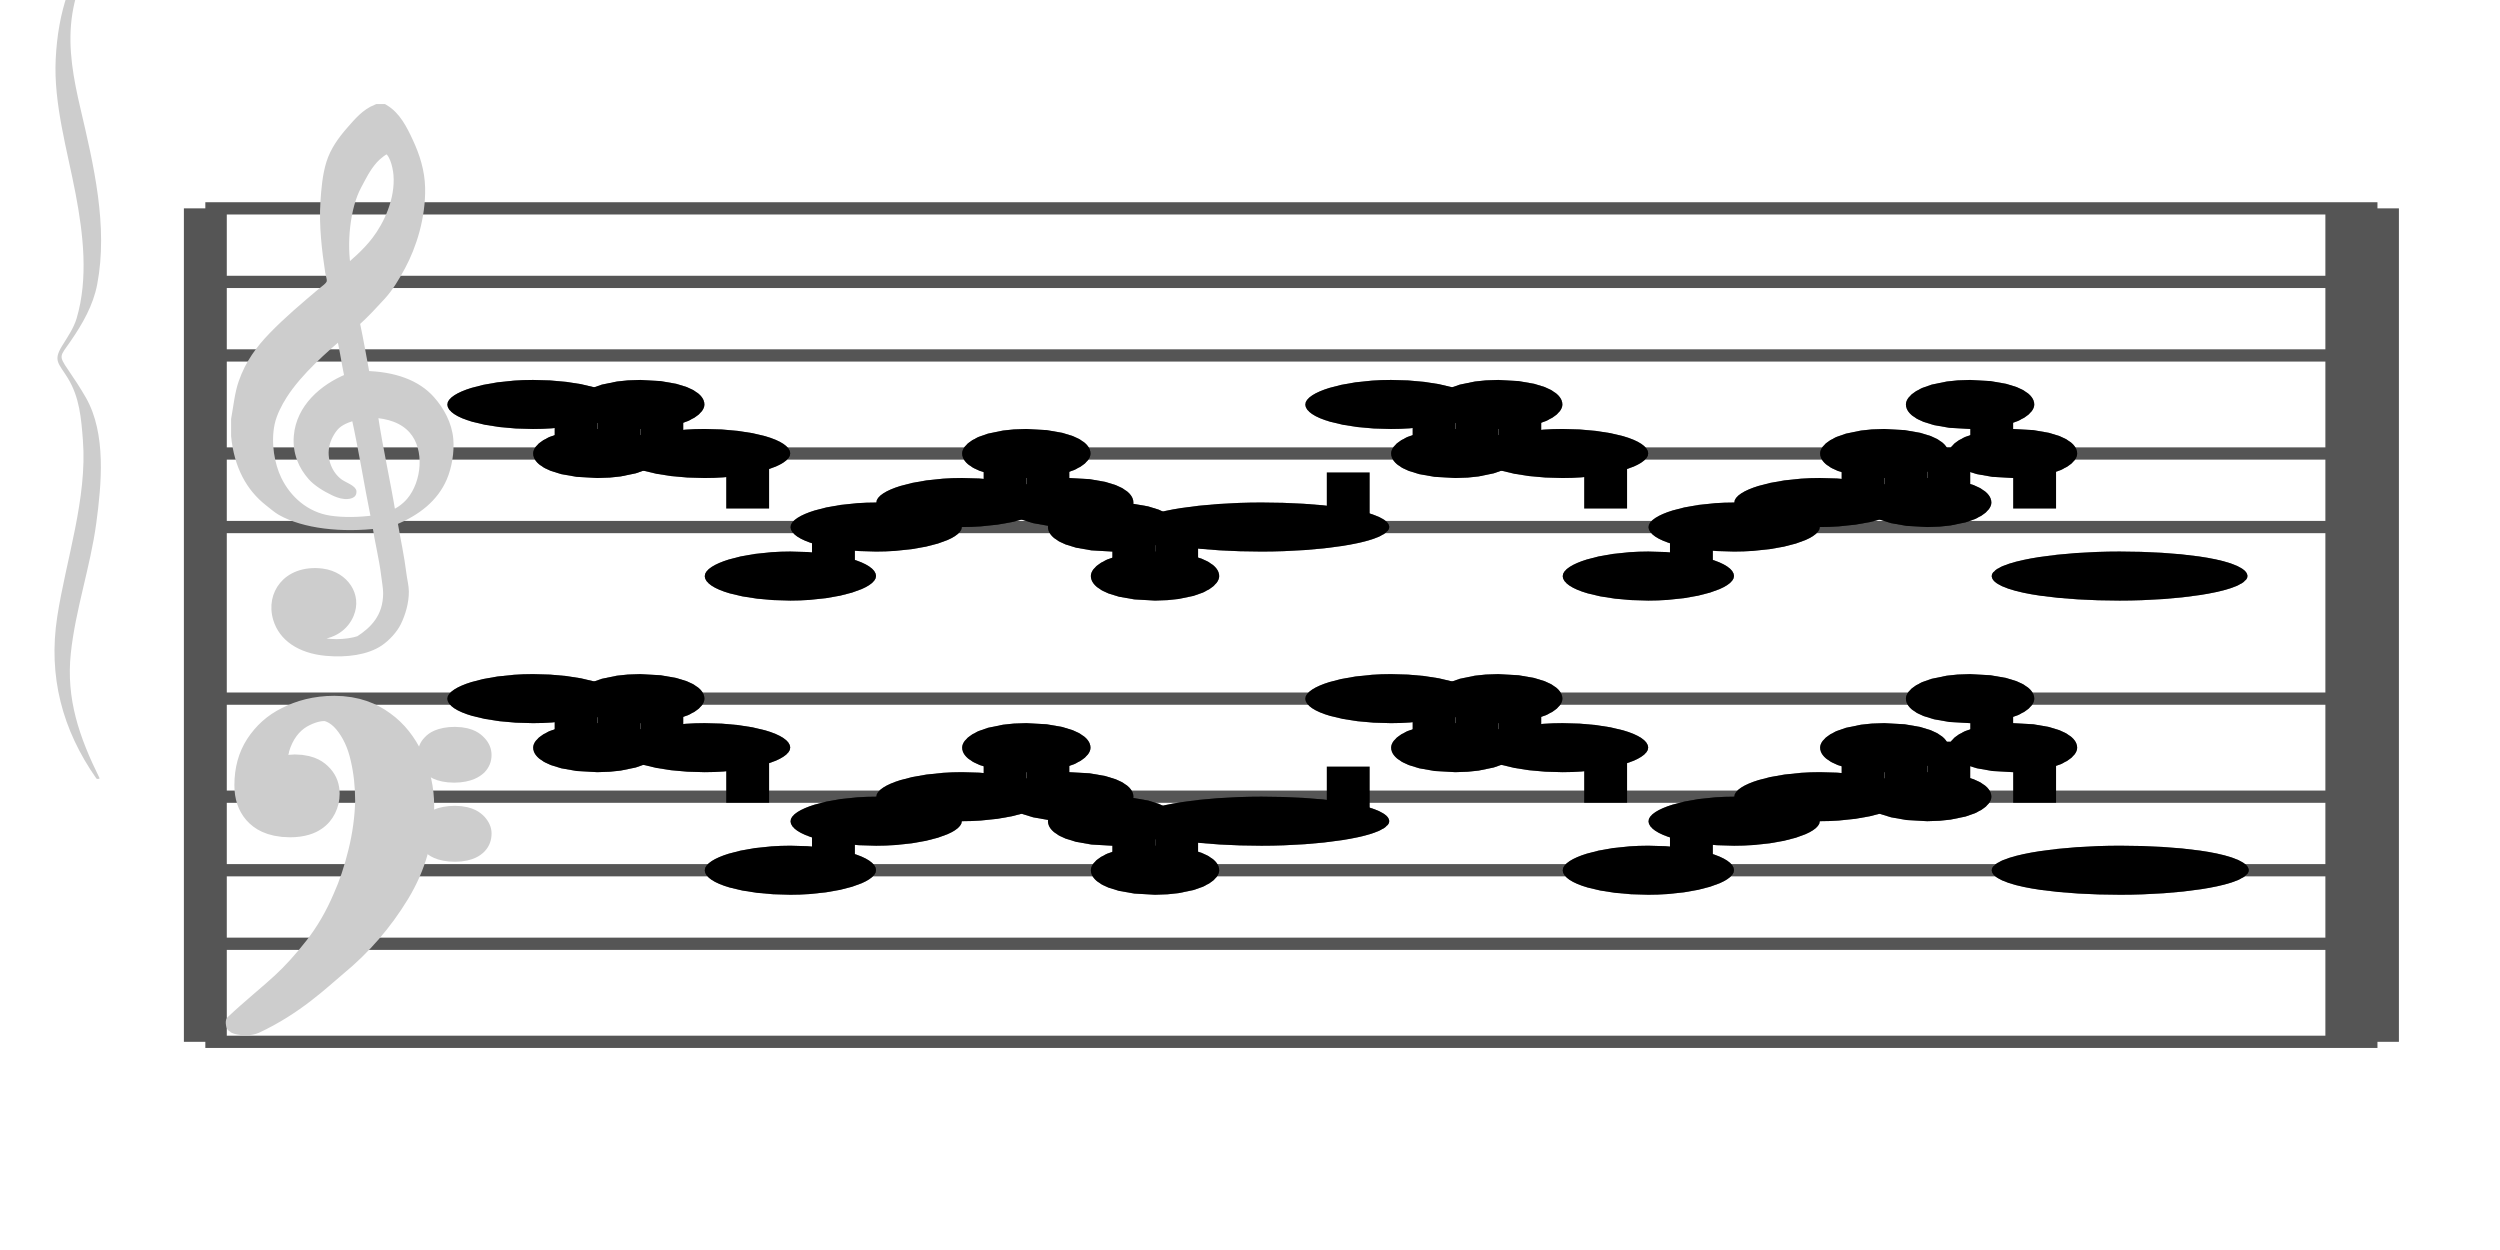 <?xml version="1.0" encoding="UTF-8" standalone="no"?>
<!DOCTYPE svg PUBLIC "-//W3C//DTD SVG 1.1//EN" "http://www.w3.org/Graphics/SVG/1.1/DTD/svg11.dtd">
<svg version="1.1" xmlns="http://www.w3.org/2000/svg" xmlns:xlink="http://www.w3.org/1999/xlink" viewPort="0 40 19.996 41" viewBox="-200 -50 1019.85 510" width="1019.85" height="510">
<filter id="constantOpacity">
	<feComponentTransfer>
		<feFuncA type="table" tableValues="0 .5 .5" />
	</feComponentTransfer>
</filter>
<g transform="scale(35, -10) translate(0, -81)" >
	<g class="staff-lines" stroke-width="0.5" stroke="#555555">
		<path vector-effect="non-scaling-stroke" d="M-3.321 64.5 L21.996 64.5" />
		<path vector-effect="non-scaling-stroke" d="M-3.321 67.5 L21.996 67.5" />
		<path vector-effect="non-scaling-stroke" d="M-3.321 71.5 L21.996 71.5" />
		<path vector-effect="non-scaling-stroke" d="M-3.321 74.5 L21.996 74.5" />
		<path vector-effect="non-scaling-stroke" d="M-3.321 77.5 L21.996 77.5" />
		<path vector-effect="non-scaling-stroke" d="M-3.321 43.5 L21.996 43.5" />
		<path vector-effect="non-scaling-stroke" d="M-3.321 47.5 L21.996 47.5" />
		<path vector-effect="non-scaling-stroke" d="M-3.321 50.5 L21.996 50.5" />
		<path vector-effect="non-scaling-stroke" d="M-3.321 53.5 L21.996 53.5" />
		<path vector-effect="non-scaling-stroke" d="M-3.321 57.5 L21.996 57.5" />
		<path vector-effect="non-scaling-stroke" d="M21.639,43.5 L21.639,77.5"/>
		<path vector-effect="non-scaling-stroke" d="M21.996,43.5 L21.996,77.5"/>
		<path vector-effect="non-scaling-stroke" d="M-3.321,43.5 L-3.321,77.5 z"/>
	</g>
<g transform="scale(0.714, 1)">
	<g vector-effect="non-scaling-stroke" class="treble-clef" stroke="#cdcdcd" stroke-width="3" fill="#cdcdcd" transform="translate(-17.25, 5.15) scale(0.06, 0.07)">
		<path vector-effect="non-scaling-stroke" d="M250.026,1080.111c-2.375-5.813-4.501-12.037-5.616-19.656c-1.07-7.32-1.387-15.609-1.62-23.113
			c-0.426-13.713,0.409-28.548,1.296-41.038c0.132-1.861,0.517-3.882,0.432-5.183c-0.118-1.794-1.622-3.834-2.484-5.401
			c-4.551-8.266-9.023-16.291-13.176-25.488c-3.56-7.883-6.46-16.235-8.316-27.648c-1.087-6.682-1.406-14.26-2.053-21.816			c0-3.313,0-6.623,0-9.936c0.817-17.854,4.099-30.916,9.396-39.743c1.084-1.808,2.228-3.951,3.24-5.186
			c6.218-7.579,16.081-9.873,25.812-7.343c0.598-8.887,1.858-19.53,2.376-28.944c0.193-3.49,0.54-7.194,0.54-10.368
			c-0.003-13.193-3.44-20.603-7.452-26.135c-3.645-2.613-9.925-3.099-13.176,0.43c4.904-0.174,8.174,5.425,9.612,12.744
			c2.427,12.351-1.738,24.386-7.344,25.918c-8.458,2.316-13.738-12.691-11.556-28.295c1.622-11.598,6.603-18.42,13.176-19.655
			c5.073-0.956,10.149,0.426,13.608,5.399c1.988,2.858,4.009,7.685,4.968,11.879c1.246,5.448,2.18,12.212,2.16,18.792
			c-0.01,3.246-0.453,6.761-0.648,10.152c-0.614,10.689-1.579,19.729-2.376,29.812c6.095,5.437,10.941,13.432,13.392,25.704
			c1.302,6.52,2.035,15.517,1.727,23.111c-0.375,9.302-2.565,17.712-5.183,23.975c-3.863,9.248-9.852,13.985-17.604,14.257
			c-0.849,9.749-1.633,19.633-2.593,29.159c2.376,4.619,4.55,9.643,6.805,14.906c2.185,5.095,3.892,11.286,5.508,17.712
			c2.98,11.855,5.576,29.004,5.4,46.44c-0.102,10.157-1.538,19.319-3.24,27.215c-1.691,7.847-3.557,15.81-6.912,20.089
			c-0.36,0-0.72,0-1.08,0C254.113,1090.306,252.068,1085.104,250.026,1080.111z M248.19,997.6
			c-1.362,15.429-0.295,36.475,2.7,48.384c1.367,5.441,2.426,10.329,4.428,15.122c0.854,2.04,3.006,5.909,4.104,5.83
			c2.104-0.153,3.064-9.245,3.24-13.824c0.542-14.092-2.623-28.387-5.832-37.366C254.247,1008.515,250.911,1002.572,248.19,997.6z
			 M249.27,935.823c-6.565-5.809-13.02-17.569-13.716-34.776c-0.425-10.517,1.463-18.693,3.888-24.624
			c1.422-3.478,3.789-6.692,6.156-9.072c1.287-1.293,4.09-3.666,3.996,1.296c-0.048,2.584-2.504,4.06-3.888,6.263
			c-2.557,4.079-4.489,12.399-3.348,21.385c0.481,3.784,1.636,7.983,2.808,10.153c1.458,2.697,3.725,4.34,6.048,5.615
			c1.987-19.137,3.451-39.323,5.292-58.753c-4.493-1.347-9.224-1.49-13.068-0.213c-6.922,2.298-11.753,12.045-14.256,23.111
			c-1.838,8.128-2.944,20.546-1.837,31.752c0.529,5.353,1.939,11.271,3.348,15.984c4.113,13.751,11.055,26.606,16.308,36.289
			C247.971,952.523,248.466,943.862,249.27,935.823z M260.286,855.473c-1.479,19.361-3.545,38.701-4.86,57.671
			c5.07-0.638,9.023-3.541,11.556-9.718c4.25-10.369,3.378-29.217-0.648-39.53C264.924,860.283,262.694,856.868,260.286,855.473z"/>
	</g>
	<g class="bass-clef" fill="#cdcdcd" stroke="#cdcdcd" transform="scale(1.02, 1) translate(-0.25, 0.25)" stroke-width="3">
		<g transform="matrix(0.184,0,0,0.183,-98.298,-1128.841)">
			<path vector-effect="non-scaling-stroke" d="M514.308,6407.837c3.419,4.086,5.655,9.64,7.124,12.803
				c2.204,4.648,4.046,10.097,5.538,16.384c1.492,6.287,2.238,13.068,2.238,20.385c0,4.115-0.338,7.925-0.991,11.507
				c-0.653,3.543-1.527,6.4-2.647,8.459c-1.108,2.095-2.297,3.125-3.545,3.125c-1.142,0-2.262-0.687-3.369-2.135
				c-1.119-1.41-2.029-3.505-2.752-6.325c-0.711-2.819-1.073-6.135-1.073-9.982c0-3.011,0.326-5.411,0.968-7.317
				c0.653-1.867,1.446-2.78,2.379-2.78c0.513,0,0.991,0.342,1.422,1.104c0.431,0.724,0.769,1.753,1.014,3.011
				c0.245,1.257,0.373,2.628,0.373,4.077c0,2.019-0.245,3.733-0.735,5.144c-0.501,1.41-1.049,2.132-1.667,2.132
				c-0.21,0-0.466-0.152-0.781-0.38c-0.303-0.229-0.501-0.342-0.571-0.342c-0.14,0-0.292,0.152-0.466,0.495
				c-0.175,0.342-0.268,0.799-0.292,1.41c0.07,0.495,0.117,0.838,0.117,1.104c0.338,2.896,0.944,4.953,1.796,6.249
				c0.863,1.258,1.784,1.905,2.763,1.905c1.014,0,1.83-0.953,2.46-2.858c0.63-1.943,1.073-4.344,1.329-7.277
				c0.268-2.896,0.396-5.981,0.396-9.22c-0.035-3.468-0.221-7.125-0.583-10.897c-0.361-3.81-0.804-7.163-1.317-10.059
				c-0.653-3.925-1.458-7.468-2.414-10.593c-0.956-3.124-1.889-5.752-2.775-7.849c-0.886-2.133-2.731-5.973-4.104-9.297
				C514,6409.468,514.126,6407.62,514.308,6407.837z"/>
			<path vector-effect="non-scaling-stroke" d="M531.259,6465.557c0.313-0.979,0.705-1.415,1.189-1.415
				c0.457,0,0.862,0.436,1.228,1.306c0.339,0.908,0.522,2.032,0.522,3.339c0,1.233-0.17,2.358-0.522,3.302
				c-0.353,0.979-0.745,1.488-1.163,1.488c-0.483,0-0.888-0.436-1.215-1.343c-0.34-0.871-0.509-1.958-0.509-3.266
				C530.789,6467.626,530.945,6466.5,531.259,6465.557z"/>
			<path vector-effect="non-scaling-stroke" d="M531.272,6447.847c0.327-0.871,0.732-1.342,1.241-1.342
				c0.457,0,0.849,0.471,1.189,1.378c0.327,0.908,0.497,2.033,0.497,3.447c0,1.162-0.183,2.214-0.522,3.193
				c-0.366,0.98-0.745,1.452-1.163,1.452c-0.509,0-0.914-0.436-1.241-1.343c-0.313-0.87-0.483-1.996-0.483-3.301
				C530.789,6449.879,530.958,6448.717,531.272,6447.847z"/>
		</g>
	</g>
</g>
<g transform="scale(0.714, 1)">
	<g class="brace" transform="rotate(0.2) translate(30.5,-324) scale(1,-1) scale(.018)">
		<path vector-effect="non-scaling-stroke" stroke="#cdcdcd" fill="#cdcdcd" stroke-width="3" stroke-linejoin="round" d="M-2031.812-22924.453
			c-24.919,88.91-36.494,171.418-39.024,279.09c-2.379,101.156,9.877,207.264,16.991,305.533
			c6.605,91.162,10.955,191.51-0.048,282.248c-2.757,22.732-8.614,43.227-13.597,63.254c-8.261,33.207-2.886,38.68,5.136,72.111
			c10.485,43.689,11.808,90.887,13.172,140.795c3.604,132-16.215,270.613-24.675,400.074
			c-8.818,134.883,3.651,255.861,34.113,366.164c-17.906-92.289-29.886-179.082-25.068-283.635
			c4.572-99.275,18.379-195.207,24.078-294.23c5.11-88.826,9.914-203.154-8.344-284.342c-4.91-21.82-10.217-42.227-15.835-62.98
			c-9.146-33.812-7.235-31.322,2.353-65.664c11.021-39.504,20.774-80.965,24.589-128.662c10.5-131.361-2.347-271.072-13.816-398.416
			c-5.957-66.148-10.878-134.006-7.34-202.238C-2055.575-22803.877-2044.086-22863.117-2031.812-22924.453L-2031.812-22924.453z"/>
	</g>
</g>
	<g style="stroke-width:1; stroke:black;">
		<g class="note-lines track-2" fill="none" stroke="hsl(80, 100%, 75%)" stroke-dasharray="2.25" vector-effect="non-scaling-stroke" stroke-width="0.5">
			<path  vector-effect="non-scaling-stroke" d=" M0.996 57.5 L1 57.5 L1 55.5" />
			<path  vector-effect="non-scaling-stroke" d=" M1.496 55.5 L1.5 55.5 L1.5 57.5" />
			<path  vector-effect="non-scaling-stroke" d=" M1.996 57.5 L2 57.5 L2 55.5" />
			<path  vector-effect="non-scaling-stroke" d=" M2.996 55.5 L3 55.5 L3 50.5" />
			<path  vector-effect="non-scaling-stroke" d=" M3.996 50.5 L4 50.5 L4 52.5" />
			<path  vector-effect="non-scaling-stroke" d=" M4.996 52.5 L5 52.5 L5 53.5" />
			<path  vector-effect="non-scaling-stroke" d=" M5.996 53.5 L6 53.5 L6 55.5" />
			<path  vector-effect="non-scaling-stroke" d=" M6.496 55.5 L6.5 55.5 L6.5 53.5" />
			<path  vector-effect="non-scaling-stroke" d=" M6.996 53.5 L7 53.5 L7 52.5" />
			<path  vector-effect="non-scaling-stroke" d=" M7.496 52.5 L7.5 52.5 L7.5 50.5" />
			<path  vector-effect="non-scaling-stroke" d=" M7.996 50.5 L8 50.5 L8 52.5" />
			<path  vector-effect="non-scaling-stroke" d=" M9.978 52.5 L10 52.5 L10 57.5" />
			<path  vector-effect="non-scaling-stroke" d=" M10.996 57.5 L11 57.5 L11 55.5" />
			<path  vector-effect="non-scaling-stroke" d=" M11.496 55.5 L11.5 55.5 L11.5 57.5" />
			<path  vector-effect="non-scaling-stroke" d=" M11.996 57.5 L12 57.5 L12 55.5" />
			<path  vector-effect="non-scaling-stroke" d=" M12.996 55.5 L13 55.5 L13 50.5" />
			<path  vector-effect="non-scaling-stroke" d=" M13.996 50.5 L14 50.5 L14 52.5" />
			<path  vector-effect="non-scaling-stroke" d=" M14.996 52.5 L15 52.5 L15 53.5" />
			<path  vector-effect="non-scaling-stroke" d=" M15.996 53.5 L16 53.5 L16 55.5" />
			<path  vector-effect="non-scaling-stroke" d=" M16.496 55.5 L16.5 55.5 L16.5 53.5" />
			<path  vector-effect="non-scaling-stroke" d=" M16.996 53.5 L17 53.5 L17 57.5" />
			<path  vector-effect="non-scaling-stroke" d=" M17.496 57.5 L17.5 57.5 L17.5 55.5" />
			<path  vector-effect="non-scaling-stroke" d=" M17.996 55.5 L18 55.5 L18 50.5" />
		</g>
		<g class="note-lines track-1" fill="none" stroke="hsl(320, 100%, 75%)" stroke-dasharray="2.25" vector-effect="non-scaling-stroke" stroke-width="0.5">
			<path  vector-effect="non-scaling-stroke" d=" M0.996 69.5 L1 69.5 L1 67.5" />
			<path  vector-effect="non-scaling-stroke" d=" M1.496 67.5 L1.5 67.5 L1.5 69.5" />
			<path  vector-effect="non-scaling-stroke" d=" M1.996 69.5 L2 69.5 L2 67.5" />
			<path  vector-effect="non-scaling-stroke" d=" M2.996 67.5 L3 67.5 L3 62.5" />
			<path  vector-effect="non-scaling-stroke" d=" M3.996 62.5 L4 62.5 L4 64.5" />
			<path  vector-effect="non-scaling-stroke" d=" M4.996 64.5 L5 64.5 L5 65.5" />
			<path  vector-effect="non-scaling-stroke" d=" M5.996 65.5 L6 65.5 L6 67.5" />
			<path  vector-effect="non-scaling-stroke" d=" M6.496 67.5 L6.5 67.5 L6.5 65.5" />
			<path  vector-effect="non-scaling-stroke" d=" M6.996 65.5 L7 65.5 L7 64.5" />
			<path  vector-effect="non-scaling-stroke" d=" M7.496 64.5 L7.5 64.5 L7.5 62.5" />
			<path  vector-effect="non-scaling-stroke" d=" M7.996 62.5 L8 62.5 L8 64.5" />
			<path  vector-effect="non-scaling-stroke" d=" M9.978 64.5 L10 64.5 L10 69.5" />
			<path  vector-effect="non-scaling-stroke" d=" M10.996 69.5 L11 69.5 L11 67.5" />
			<path  vector-effect="non-scaling-stroke" d=" M11.496 67.5 L11.5 67.5 L11.5 69.5" />
			<path  vector-effect="non-scaling-stroke" d=" M11.996 69.5 L12 69.5 L12 67.5" />
			<path  vector-effect="non-scaling-stroke" d=" M12.996 67.5 L13 67.5 L13 62.5" />
			<path  vector-effect="non-scaling-stroke" d=" M13.996 62.5 L14 62.5 L14 64.5" />
			<path  vector-effect="non-scaling-stroke" d=" M14.996 64.5 L15 64.5 L15 65.5" />
			<path  vector-effect="non-scaling-stroke" d=" M15.996 65.5 L16 65.5 L16 67.5" />
			<path  vector-effect="non-scaling-stroke" d=" M16.496 67.5 L16.5 67.5 L16.5 65.5" />
			<path  vector-effect="non-scaling-stroke" d=" M16.996 65.5 L17 65.5 L17 69.5" />
			<path  vector-effect="non-scaling-stroke" d=" M17.496 69.5 L17.5 69.5 L17.5 67.5" />
			<path  vector-effect="non-scaling-stroke" d=" M17.996 67.5 L18 67.5 L18 62.5" />
		</g>
		<g opacity="0.5" class="note-backdrops track-2" style="fill:black;" >
			<g class="note key-57 ont-0d000 offt-0d996 maxima">
				<rect vector-effect="non-scaling-stroke"	rx="1"	ry="1"	x="0"	y="57"	width="0.996"	height="1" />
			</g>
			<g class="note key-55 ont-1d000 offt-1d496">
				<rect vector-effect="non-scaling-stroke"	rx="1"	ry="1"	x="1"	y="55"	width="0.496"	height="1" />
			</g>
			<g class="note key-57 ont-1d500 offt-1d996 maxima">
				<rect vector-effect="non-scaling-stroke"	rx="1"	ry="1"	x="1.5"	y="57"	width="0.496"	height="1" />
			</g>
			<g class="note key-55 ont-2d000 offt-2d996">
				<rect vector-effect="non-scaling-stroke"	rx="1"	ry="1"	x="2"	y="55"	width="0.996"	height="1" />
			</g>
			<g class="note key-50 ont-3d000 offt-3d996 minima">
				<rect vector-effect="non-scaling-stroke"	rx="1"	ry="1"	x="3"	y="50"	width="0.996"	height="1" />
			</g>
			<g class="note key-52 ont-4d000 offt-4d996">
				<rect vector-effect="non-scaling-stroke"	rx="1"	ry="1"	x="4"	y="52"	width="0.996"	height="1" />
			</g>
			<g class="note key-53 ont-5d000 offt-5d996">
				<rect vector-effect="non-scaling-stroke"	rx="1"	ry="1"	x="5"	y="53"	width="0.996"	height="1" />
			</g>
			<g class="note key-55 ont-6d000 offt-6d496">
				<rect vector-effect="non-scaling-stroke"	rx="1"	ry="1"	x="6"	y="55"	width="0.496"	height="1" />
			</g>
			<g class="note key-53 ont-6d500 offt-6d996">
				<rect vector-effect="non-scaling-stroke"	rx="1"	ry="1"	x="6.5"	y="53"	width="0.496"	height="1" />
			</g>
			<g class="note key-52 ont-7d000 offt-7d496">
				<rect vector-effect="non-scaling-stroke"	rx="1"	ry="1"	x="7"	y="52"	width="0.496"	height="1" />
			</g>
			<g class="note key-50 ont-7d500 offt-7d996 minima">
				<rect vector-effect="non-scaling-stroke"	rx="1"	ry="1"	x="7.5"	y="50"	width="0.496"	height="1" />
			</g>
			<g class="note key-52 ont-8d000 offt-9d978">
				<rect vector-effect="non-scaling-stroke"	rx="1"	ry="1"	x="8"	y="52"	width="1.978"	height="1" />
			</g>
			<g class="note key-57 ont-10d000 offt-10d996 maxima">
				<rect vector-effect="non-scaling-stroke"	rx="1"	ry="1"	x="10"	y="57"	width="0.996"	height="1" />
			</g>
			<g class="note key-55 ont-11d000 offt-11d496">
				<rect vector-effect="non-scaling-stroke"	rx="1"	ry="1"	x="11"	y="55"	width="0.496"	height="1" />
			</g>
			<g class="note key-57 ont-11d500 offt-11d996 maxima">
				<rect vector-effect="non-scaling-stroke"	rx="1"	ry="1"	x="11.5"	y="57"	width="0.496"	height="1" />
			</g>
			<g class="note key-55 ont-12d000 offt-12d996">
				<rect vector-effect="non-scaling-stroke"	rx="1"	ry="1"	x="12"	y="55"	width="0.996"	height="1" />
			</g>
			<g class="note key-50 ont-13d000 offt-13d996 minima">
				<rect vector-effect="non-scaling-stroke"	rx="1"	ry="1"	x="13"	y="50"	width="0.996"	height="1" />
			</g>
			<g class="note key-52 ont-14d000 offt-14d996">
				<rect vector-effect="non-scaling-stroke"	rx="1"	ry="1"	x="14"	y="52"	width="0.996"	height="1" />
			</g>
			<g class="note key-53 ont-15d000 offt-15d996">
				<rect vector-effect="non-scaling-stroke"	rx="1"	ry="1"	x="15"	y="53"	width="0.996"	height="1" />
			</g>
			<g class="note key-55 ont-16d000 offt-16d496">
				<rect vector-effect="non-scaling-stroke"	rx="1"	ry="1"	x="16"	y="55"	width="0.496"	height="1" />
			</g>
			<g class="note key-53 ont-16d500 offt-16d996">
				<rect vector-effect="non-scaling-stroke"	rx="1"	ry="1"	x="16.5"	y="53"	width="0.496"	height="1" />
			</g>
			<g class="note key-57 ont-17d000 offt-17d496 maxima">
				<rect vector-effect="non-scaling-stroke"	rx="1"	ry="1"	x="17"	y="57"	width="0.496"	height="1" />
			</g>
			<g class="note key-55 ont-17d500 offt-17d996">
				<rect vector-effect="non-scaling-stroke"	rx="1"	ry="1"	x="17.5"	y="55"	width="0.496"	height="1" />
			</g>
			<g class="note key-50 ont-18d000 offt-19d996 minima">
				<rect vector-effect="non-scaling-stroke"	rx="1"	ry="1"	x="18"	y="50"	width="1.996"	height="1" />
			</g>
		</g>
		<g opacity="0.5" class="note-backdrops track-1" style="fill:black;" >
			<g class="note key-69 ont-0d000 offt-0d996 maxima">
				<rect vector-effect="non-scaling-stroke"	rx="1"	ry="1"	x="0"	y="69"	width="0.996"	height="1" />
			</g>
			<g class="note key-67 ont-1d000 offt-1d496">
				<rect vector-effect="non-scaling-stroke"	rx="1"	ry="1"	x="1"	y="67"	width="0.496"	height="1" />
			</g>
			<g class="note key-69 ont-1d500 offt-1d996 maxima">
				<rect vector-effect="non-scaling-stroke"	rx="1"	ry="1"	x="1.5"	y="69"	width="0.496"	height="1" />
			</g>
			<g class="note key-67 ont-2d000 offt-2d996">
				<rect vector-effect="non-scaling-stroke"	rx="1"	ry="1"	x="2"	y="67"	width="0.996"	height="1" />
			</g>
			<g class="note key-62 ont-3d000 offt-3d996 minima">
				<rect vector-effect="non-scaling-stroke"	rx="1"	ry="1"	x="3"	y="62"	width="0.996"	height="1" />
			</g>
			<g class="note key-64 ont-4d000 offt-4d996">
				<rect vector-effect="non-scaling-stroke"	rx="1"	ry="1"	x="4"	y="64"	width="0.996"	height="1" />
			</g>
			<g class="note key-65 ont-5d000 offt-5d996">
				<rect vector-effect="non-scaling-stroke"	rx="1"	ry="1"	x="5"	y="65"	width="0.996"	height="1" />
			</g>
			<g class="note key-67 ont-6d000 offt-6d496">
				<rect vector-effect="non-scaling-stroke"	rx="1"	ry="1"	x="6"	y="67"	width="0.496"	height="1" />
			</g>
			<g class="note key-65 ont-6d500 offt-6d996">
				<rect vector-effect="non-scaling-stroke"	rx="1"	ry="1"	x="6.5"	y="65"	width="0.496"	height="1" />
			</g>
			<g class="note key-64 ont-7d000 offt-7d496">
				<rect vector-effect="non-scaling-stroke"	rx="1"	ry="1"	x="7"	y="64"	width="0.496"	height="1" />
			</g>
			<g class="note key-62 ont-7d500 offt-7d996 minima">
				<rect vector-effect="non-scaling-stroke"	rx="1"	ry="1"	x="7.5"	y="62"	width="0.496"	height="1" />
			</g>
			<g class="note key-64 ont-8d000 offt-9d978">
				<rect vector-effect="non-scaling-stroke"	rx="1"	ry="1"	x="8"	y="64"	width="1.978"	height="1" />
			</g>
			<g class="note key-69 ont-10d000 offt-10d996 maxima">
				<rect vector-effect="non-scaling-stroke"	rx="1"	ry="1"	x="10"	y="69"	width="0.996"	height="1" />
			</g>
			<g class="note key-67 ont-11d000 offt-11d496">
				<rect vector-effect="non-scaling-stroke"	rx="1"	ry="1"	x="11"	y="67"	width="0.496"	height="1" />
			</g>
			<g class="note key-69 ont-11d500 offt-11d996 maxima">
				<rect vector-effect="non-scaling-stroke"	rx="1"	ry="1"	x="11.5"	y="69"	width="0.496"	height="1" />
			</g>
			<g class="note key-67 ont-12d000 offt-12d996">
				<rect vector-effect="non-scaling-stroke"	rx="1"	ry="1"	x="12"	y="67"	width="0.996"	height="1" />
			</g>
			<g class="note key-62 ont-13d000 offt-13d996 minima">
				<rect vector-effect="non-scaling-stroke"	rx="1"	ry="1"	x="13"	y="62"	width="0.996"	height="1" />
			</g>
			<g class="note key-64 ont-14d000 offt-14d996">
				<rect vector-effect="non-scaling-stroke"	rx="1"	ry="1"	x="14"	y="64"	width="0.996"	height="1" />
			</g>
			<g class="note key-65 ont-15d000 offt-15d996">
				<rect vector-effect="non-scaling-stroke"	rx="1"	ry="1"	x="15"	y="65"	width="0.996"	height="1" />
			</g>
			<g class="note key-67 ont-16d000 offt-16d496">
				<rect vector-effect="non-scaling-stroke"	rx="1"	ry="1"	x="16"	y="67"	width="0.496"	height="1" />
			</g>
			<g class="note key-65 ont-16d500 offt-16d996">
				<rect vector-effect="non-scaling-stroke"	rx="1"	ry="1"	x="16.5"	y="65"	width="0.496"	height="1" />
			</g>
			<g class="note key-69 ont-17d000 offt-17d496 maxima">
				<rect vector-effect="non-scaling-stroke"	rx="1"	ry="1"	x="17"	y="69"	width="0.496"	height="1" />
			</g>
			<g class="note key-67 ont-17d500 offt-17d996">
				<rect vector-effect="non-scaling-stroke"	rx="1"	ry="1"	x="17.5"	y="67"	width="0.496"	height="1" />
			</g>
			<g class="note key-62 ont-18d000 offt-19d981 minima">
				<rect vector-effect="non-scaling-stroke"	rx="1"	ry="1"	x="18"	y="62"	width="1.981"	height="1" />
			</g>
		</g>
		<g class="track-2" filter="url(#constantOpacity)" style="opacity:1; fill:hsl(80, 100%, 75%);" >
			<g class="note key-57 ont-0d000 offt-0d996 maxima">
				<rect vector-effect="non-scaling-stroke"	rx="1"	ry="1"	x="0"	y="57"	width="0.996"	height="1" />
			</g>
			<g class="note key-55 ont-1d000 offt-1d496">
				<rect vector-effect="non-scaling-stroke"	rx="1"	ry="1"	x="1"	y="55"	width="0.496"	height="1" />
			</g>
			<g class="note key-57 ont-1d500 offt-1d996 maxima">
				<rect vector-effect="non-scaling-stroke"	rx="1"	ry="1"	x="1.5"	y="57"	width="0.496"	height="1" />
			</g>
			<g class="note key-55 ont-2d000 offt-2d996">
				<rect vector-effect="non-scaling-stroke"	rx="1"	ry="1"	x="2"	y="55"	width="0.996"	height="1" />
			</g>
			<g class="note key-50 ont-3d000 offt-3d996 minima">
				<rect vector-effect="non-scaling-stroke"	rx="1"	ry="1"	x="3"	y="50"	width="0.996"	height="1" />
			</g>
			<g class="note key-52 ont-4d000 offt-4d996">
				<rect vector-effect="non-scaling-stroke"	rx="1"	ry="1"	x="4"	y="52"	width="0.996"	height="1" />
			</g>
			<g class="note key-53 ont-5d000 offt-5d996">
				<rect vector-effect="non-scaling-stroke"	rx="1"	ry="1"	x="5"	y="53"	width="0.996"	height="1" />
			</g>
			<g class="note key-55 ont-6d000 offt-6d496">
				<rect vector-effect="non-scaling-stroke"	rx="1"	ry="1"	x="6"	y="55"	width="0.496"	height="1" />
			</g>
			<g class="note key-53 ont-6d500 offt-6d996">
				<rect vector-effect="non-scaling-stroke"	rx="1"	ry="1"	x="6.5"	y="53"	width="0.496"	height="1" />
			</g>
			<g class="note key-52 ont-7d000 offt-7d496">
				<rect vector-effect="non-scaling-stroke"	rx="1"	ry="1"	x="7"	y="52"	width="0.496"	height="1" />
			</g>
			<g class="note key-50 ont-7d500 offt-7d996 minima">
				<rect vector-effect="non-scaling-stroke"	rx="1"	ry="1"	x="7.5"	y="50"	width="0.496"	height="1" />
			</g>
			<g class="note key-52 ont-8d000 offt-9d978">
				<rect vector-effect="non-scaling-stroke"	rx="1"	ry="1"	x="8"	y="52"	width="1.978"	height="1" />
			</g>
			<g class="note key-57 ont-10d000 offt-10d996 maxima">
				<rect vector-effect="non-scaling-stroke"	rx="1"	ry="1"	x="10"	y="57"	width="0.996"	height="1" />
			</g>
			<g class="note key-55 ont-11d000 offt-11d496">
				<rect vector-effect="non-scaling-stroke"	rx="1"	ry="1"	x="11"	y="55"	width="0.496"	height="1" />
			</g>
			<g class="note key-57 ont-11d500 offt-11d996 maxima">
				<rect vector-effect="non-scaling-stroke"	rx="1"	ry="1"	x="11.5"	y="57"	width="0.496"	height="1" />
			</g>
			<g class="note key-55 ont-12d000 offt-12d996">
				<rect vector-effect="non-scaling-stroke"	rx="1"	ry="1"	x="12"	y="55"	width="0.996"	height="1" />
			</g>
			<g class="note key-50 ont-13d000 offt-13d996 minima">
				<rect vector-effect="non-scaling-stroke"	rx="1"	ry="1"	x="13"	y="50"	width="0.996"	height="1" />
			</g>
			<g class="note key-52 ont-14d000 offt-14d996">
				<rect vector-effect="non-scaling-stroke"	rx="1"	ry="1"	x="14"	y="52"	width="0.996"	height="1" />
			</g>
			<g class="note key-53 ont-15d000 offt-15d996">
				<rect vector-effect="non-scaling-stroke"	rx="1"	ry="1"	x="15"	y="53"	width="0.996"	height="1" />
			</g>
			<g class="note key-55 ont-16d000 offt-16d496">
				<rect vector-effect="non-scaling-stroke"	rx="1"	ry="1"	x="16"	y="55"	width="0.496"	height="1" />
			</g>
			<g class="note key-53 ont-16d500 offt-16d996">
				<rect vector-effect="non-scaling-stroke"	rx="1"	ry="1"	x="16.5"	y="53"	width="0.496"	height="1" />
			</g>
			<g class="note key-57 ont-17d000 offt-17d496 maxima">
				<rect vector-effect="non-scaling-stroke"	rx="1"	ry="1"	x="17"	y="57"	width="0.496"	height="1" />
			</g>
			<g class="note key-55 ont-17d500 offt-17d996">
				<rect vector-effect="non-scaling-stroke"	rx="1"	ry="1"	x="17.5"	y="55"	width="0.496"	height="1" />
			</g>
			<g class="note key-50 ont-18d000 offt-19d996 minima">
				<rect vector-effect="non-scaling-stroke"	rx="1"	ry="1"	x="18"	y="50"	width="1.996"	height="1" />
			</g>
		</g>
		<g class="track-1" filter="url(#constantOpacity)" style="opacity:1; fill:hsl(320, 100%, 75%);" >
			<g class="note key-69 ont-0d000 offt-0d996 maxima">
				<rect vector-effect="non-scaling-stroke"	rx="1"	ry="1"	x="0"	y="69"	width="0.996"	height="1" />
			</g>
			<g class="note key-67 ont-1d000 offt-1d496">
				<rect vector-effect="non-scaling-stroke"	rx="1"	ry="1"	x="1"	y="67"	width="0.496"	height="1" />
			</g>
			<g class="note key-69 ont-1d500 offt-1d996 maxima">
				<rect vector-effect="non-scaling-stroke"	rx="1"	ry="1"	x="1.5"	y="69"	width="0.496"	height="1" />
			</g>
			<g class="note key-67 ont-2d000 offt-2d996">
				<rect vector-effect="non-scaling-stroke"	rx="1"	ry="1"	x="2"	y="67"	width="0.996"	height="1" />
			</g>
			<g class="note key-62 ont-3d000 offt-3d996 minima">
				<rect vector-effect="non-scaling-stroke"	rx="1"	ry="1"	x="3"	y="62"	width="0.996"	height="1" />
			</g>
			<g class="note key-64 ont-4d000 offt-4d996">
				<rect vector-effect="non-scaling-stroke"	rx="1"	ry="1"	x="4"	y="64"	width="0.996"	height="1" />
			</g>
			<g class="note key-65 ont-5d000 offt-5d996">
				<rect vector-effect="non-scaling-stroke"	rx="1"	ry="1"	x="5"	y="65"	width="0.996"	height="1" />
			</g>
			<g class="note key-67 ont-6d000 offt-6d496">
				<rect vector-effect="non-scaling-stroke"	rx="1"	ry="1"	x="6"	y="67"	width="0.496"	height="1" />
			</g>
			<g class="note key-65 ont-6d500 offt-6d996">
				<rect vector-effect="non-scaling-stroke"	rx="1"	ry="1"	x="6.5"	y="65"	width="0.496"	height="1" />
			</g>
			<g class="note key-64 ont-7d000 offt-7d496">
				<rect vector-effect="non-scaling-stroke"	rx="1"	ry="1"	x="7"	y="64"	width="0.496"	height="1" />
			</g>
			<g class="note key-62 ont-7d500 offt-7d996 minima">
				<rect vector-effect="non-scaling-stroke"	rx="1"	ry="1"	x="7.5"	y="62"	width="0.496"	height="1" />
			</g>
			<g class="note key-64 ont-8d000 offt-9d978">
				<rect vector-effect="non-scaling-stroke"	rx="1"	ry="1"	x="8"	y="64"	width="1.978"	height="1" />
			</g>
			<g class="note key-69 ont-10d000 offt-10d996 maxima">
				<rect vector-effect="non-scaling-stroke"	rx="1"	ry="1"	x="10"	y="69"	width="0.996"	height="1" />
			</g>
			<g class="note key-67 ont-11d000 offt-11d496">
				<rect vector-effect="non-scaling-stroke"	rx="1"	ry="1"	x="11"	y="67"	width="0.496"	height="1" />
			</g>
			<g class="note key-69 ont-11d500 offt-11d996 maxima">
				<rect vector-effect="non-scaling-stroke"	rx="1"	ry="1"	x="11.5"	y="69"	width="0.496"	height="1" />
			</g>
			<g class="note key-67 ont-12d000 offt-12d996">
				<rect vector-effect="non-scaling-stroke"	rx="1"	ry="1"	x="12"	y="67"	width="0.996"	height="1" />
			</g>
			<g class="note key-62 ont-13d000 offt-13d996 minima">
				<rect vector-effect="non-scaling-stroke"	rx="1"	ry="1"	x="13"	y="62"	width="0.996"	height="1" />
			</g>
			<g class="note key-64 ont-14d000 offt-14d996">
				<rect vector-effect="non-scaling-stroke"	rx="1"	ry="1"	x="14"	y="64"	width="0.996"	height="1" />
			</g>
			<g class="note key-65 ont-15d000 offt-15d996">
				<rect vector-effect="non-scaling-stroke"	rx="1"	ry="1"	x="15"	y="65"	width="0.996"	height="1" />
			</g>
			<g class="note key-67 ont-16d000 offt-16d496">
				<rect vector-effect="non-scaling-stroke"	rx="1"	ry="1"	x="16"	y="67"	width="0.496"	height="1" />
			</g>
			<g class="note key-65 ont-16d500 offt-16d996">
				<rect vector-effect="non-scaling-stroke"	rx="1"	ry="1"	x="16.5"	y="65"	width="0.496"	height="1" />
			</g>
			<g class="note key-69 ont-17d000 offt-17d496 maxima">
				<rect vector-effect="non-scaling-stroke"	rx="1"	ry="1"	x="17"	y="69"	width="0.496"	height="1" />
			</g>
			<g class="note key-67 ont-17d500 offt-17d996">
				<rect vector-effect="non-scaling-stroke"	rx="1"	ry="1"	x="17.5"	y="67"	width="0.496"	height="1" />
			</g>
			<g class="note key-62 ont-18d000 offt-19d981 minima">
				<rect vector-effect="non-scaling-stroke"	rx="1"	ry="1"	x="18"	y="62"	width="1.981"	height="1" />
			</g>
		</g>
	</g>
</g>
</svg>
<?mid2svg
	no018.mid --staff -l -r --gs -c --double --dash -s 10 -a 3.5 -b 5
?>
